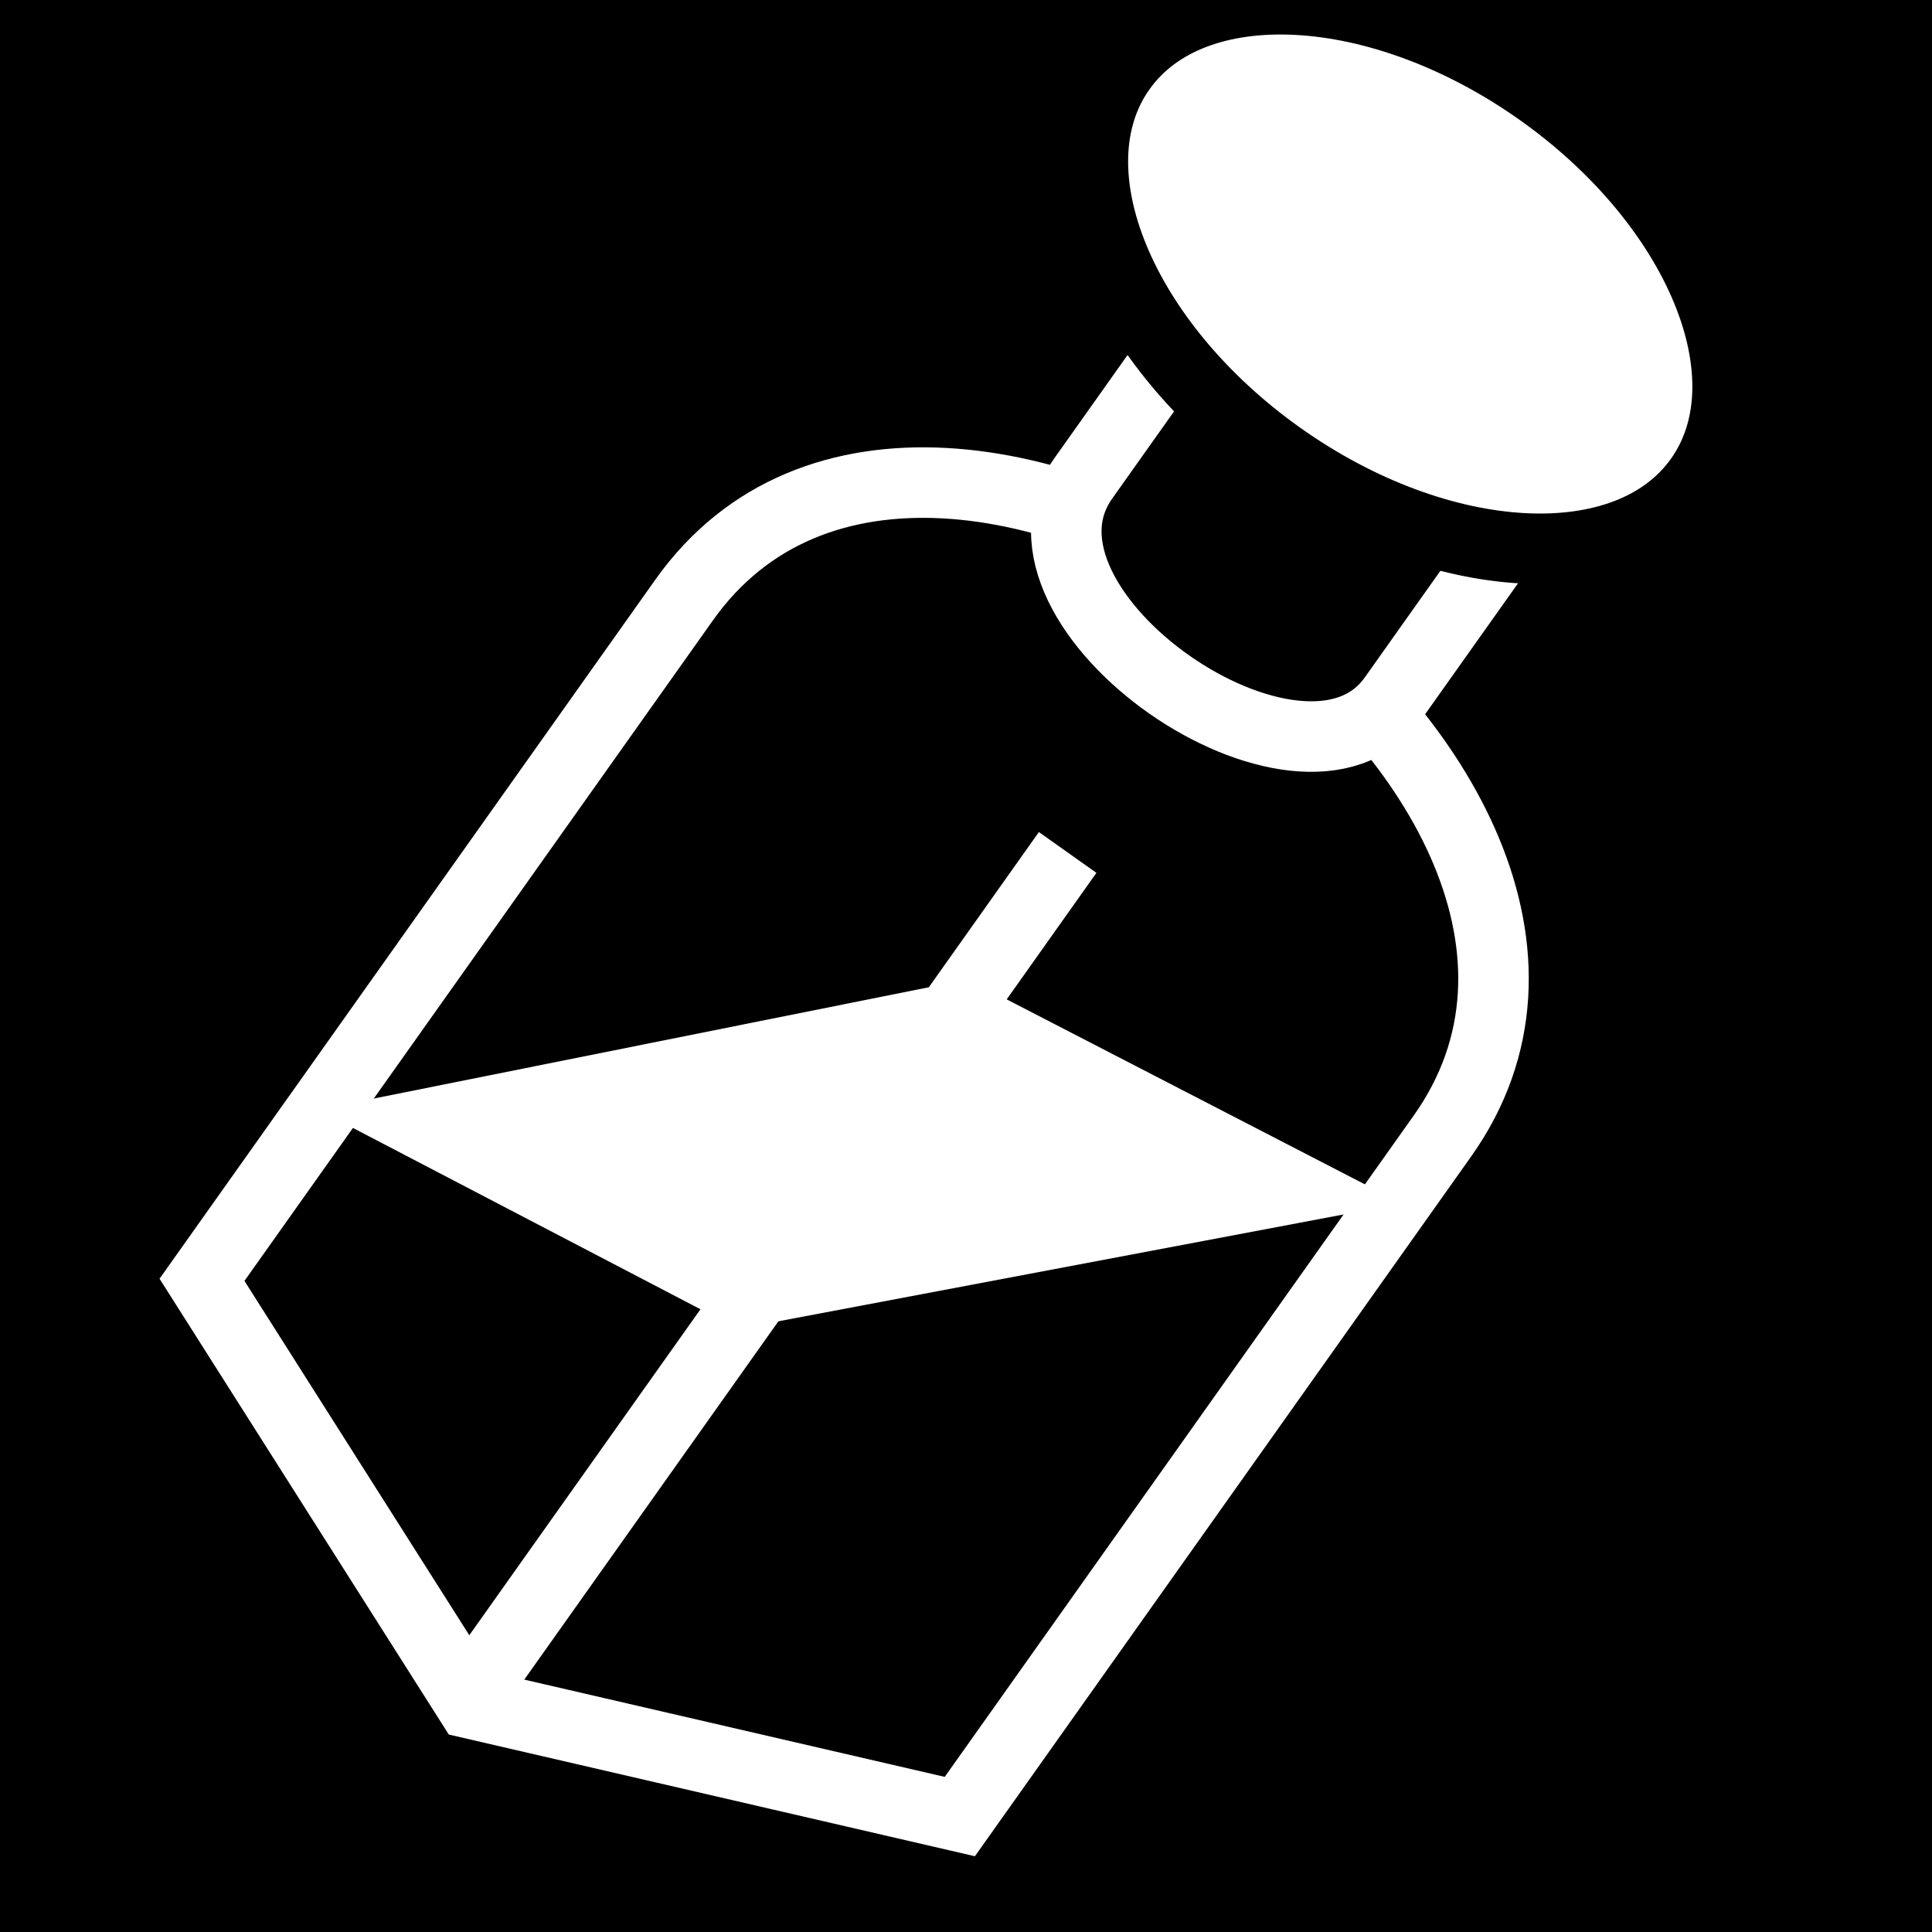 <svg viewBox="0 0 512 512" xmlns="http://www.w3.org/2000/svg">
<path d="m0,0h512v512h-512z"/>
<g transform="matrix(18.689,0,0,18.689,-4994.199,-25862.701)">
<path d="m270.091,1401.994 3.812,6.007 6.934,1.604 6.844-9.651c3.592-5.065-7.171-12.652-10.753-7.6z" stroke="#fff"/>
<path d="m271.736,1399.582 5.957,3.108 9.412-1.779-6.152-3.177z" fill="#fff"/>
<path d="m273.953,1407.797 8.413-11.863" fill="none" stroke="#fff"/>
<path d="m284.74,1387.595 4.397,3.115-2.151,3.033c-1.276,1.8-5.716-1.255-4.397-3.115z" stroke="#fff"/>
<path d="m284.06,1391.471c0,1.253-1.607,2.269-3.589,2.269s-3.589-1.016-3.589-2.269 1.607-2.269 3.589-2.269 3.589,1.016 3.589,2.269z" fill="#fff" stroke="#000" stroke-width=".713" transform="matrix(1.144,.81,-.811,1.143,1094.848,-429.901)"/>
</g>
</svg>

